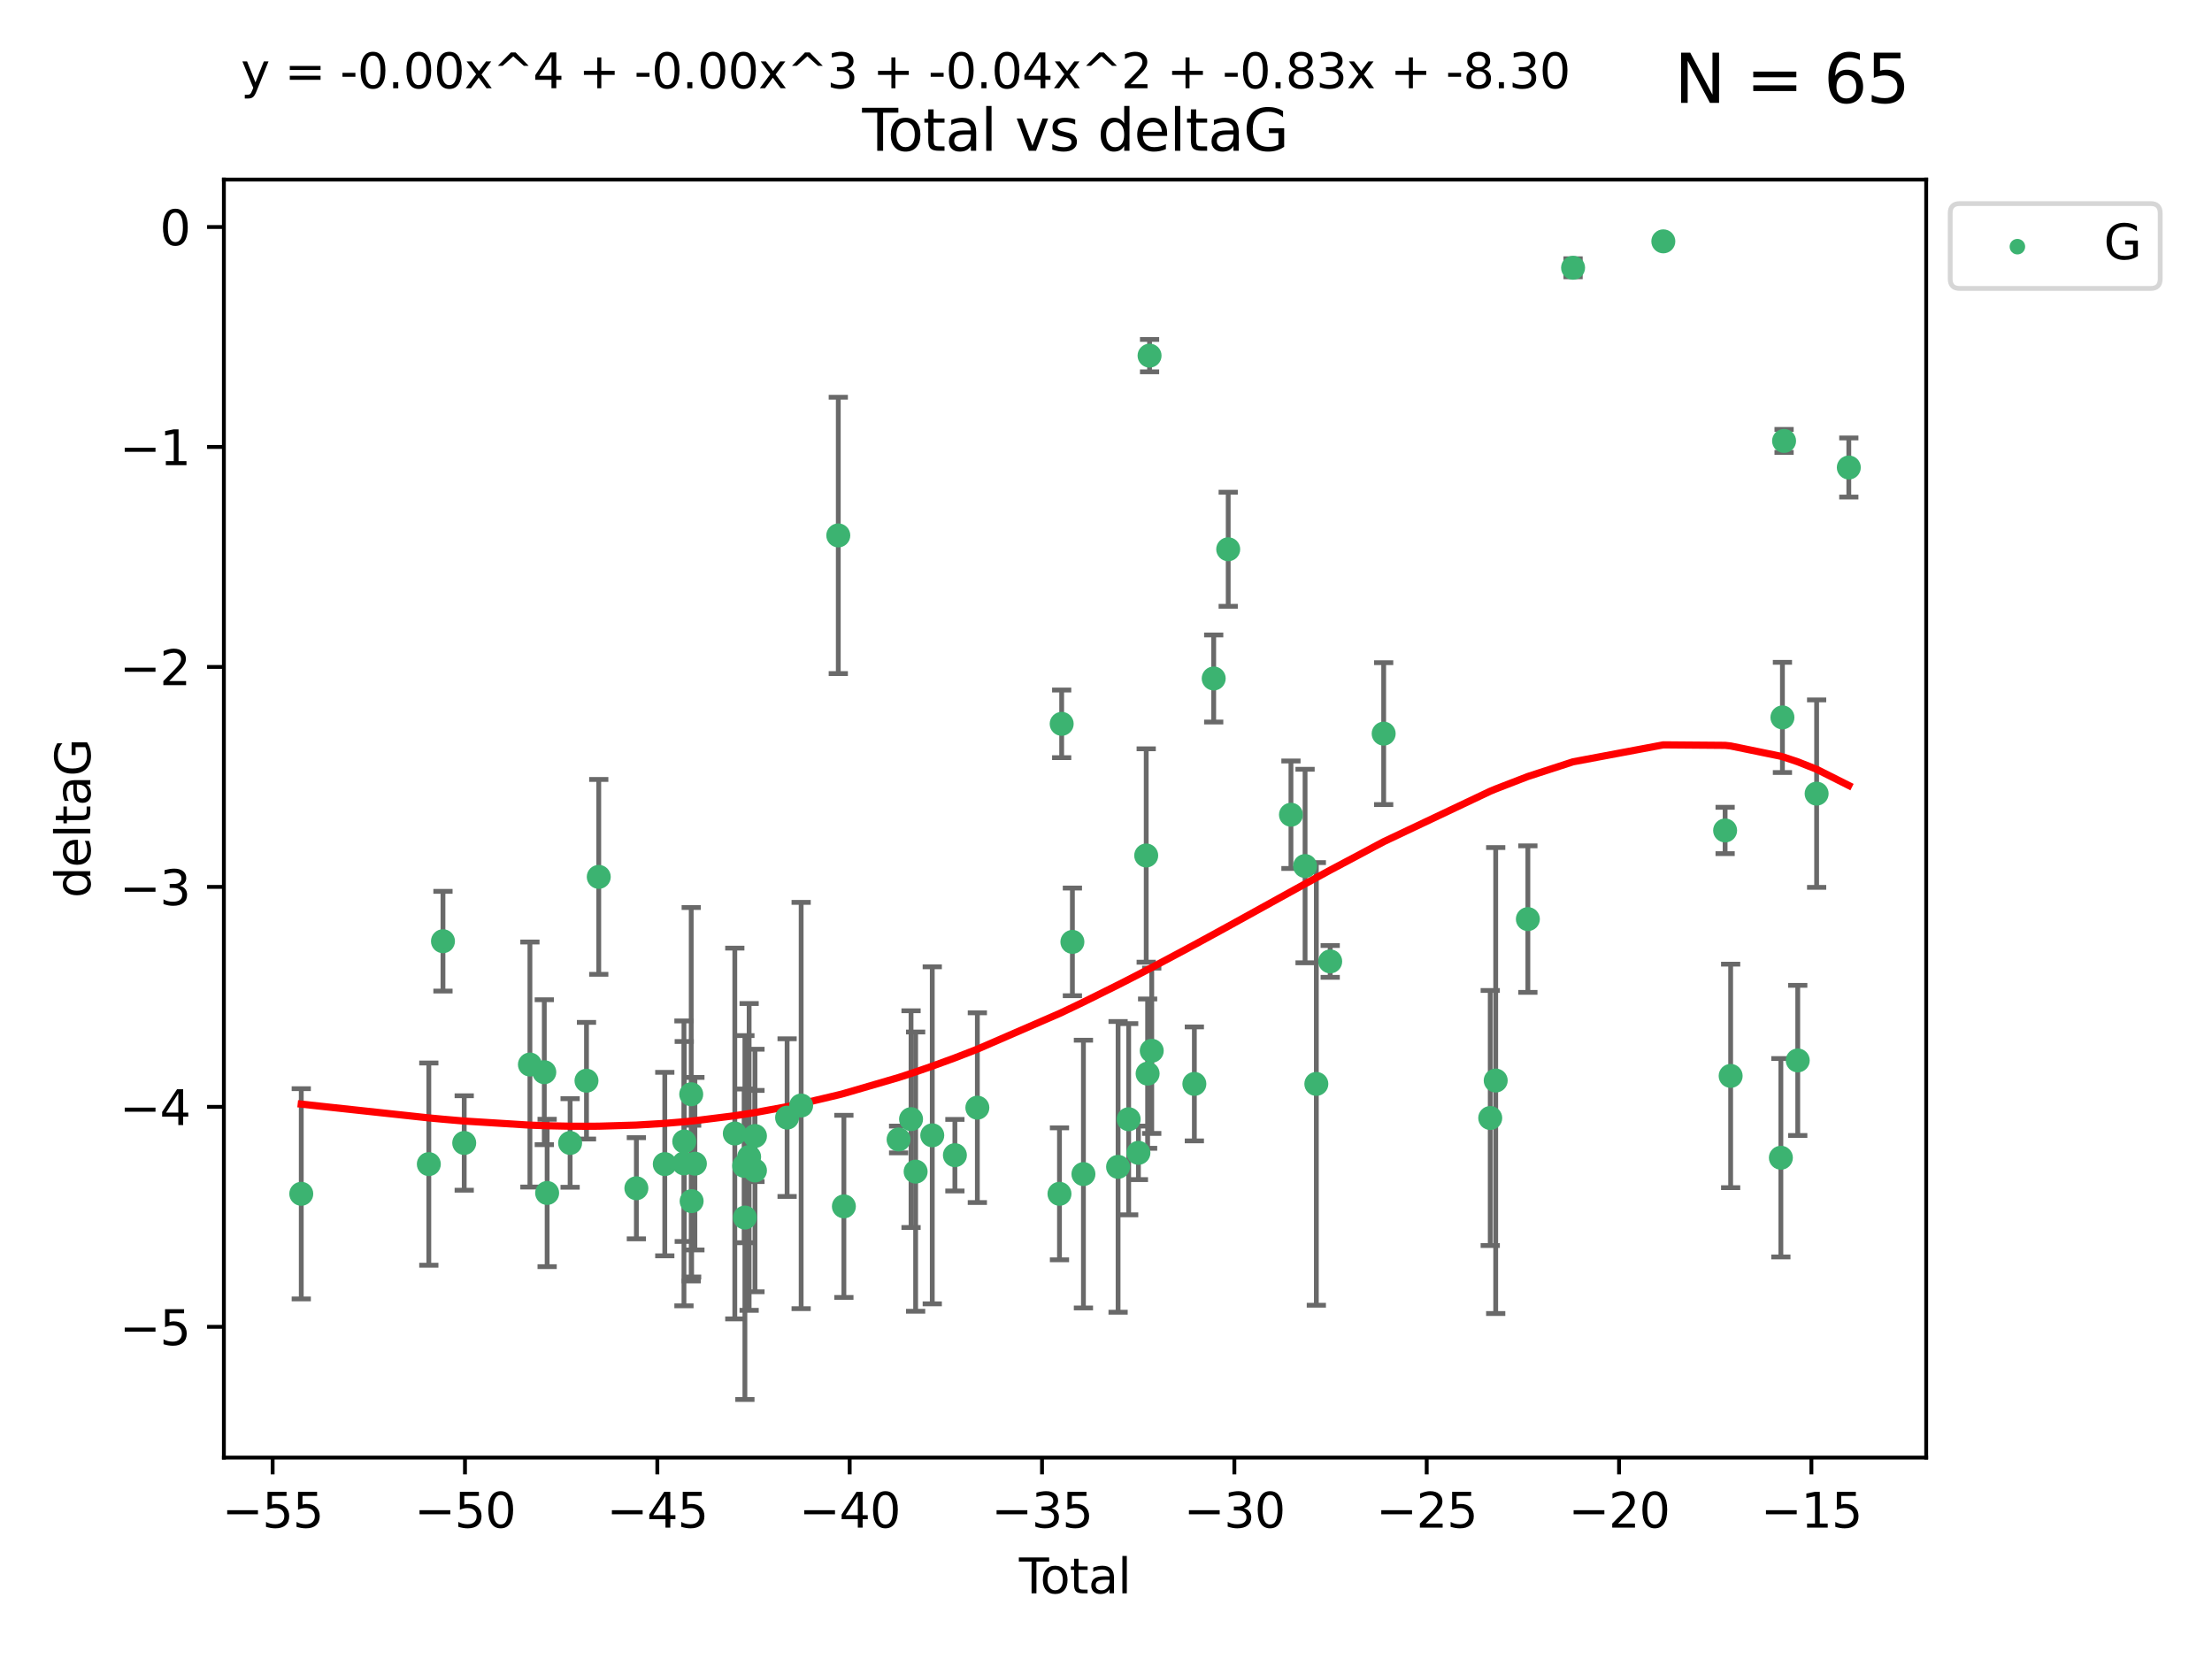 <?xml version="1.0" encoding="utf-8" standalone="no"?>
<!DOCTYPE svg PUBLIC "-//W3C//DTD SVG 1.1//EN"
  "http://www.w3.org/Graphics/SVG/1.1/DTD/svg11.dtd">
<svg xmlns:xlink="http://www.w3.org/1999/xlink" width="460.8pt" height="345.6pt" viewBox="0 0 460.8 345.6" xmlns="http://www.w3.org/2000/svg" version="1.1">
 <defs>
  <style type="text/css">*{stroke-linejoin: round; stroke-linecap: butt}</style>
 </defs>
 <g id="figure_1">
  <g id="patch_1">
   <path d="M 0 345.6 
L 460.8 345.6 
L 460.8 0 
L 0 0 
z
" style="fill: #ffffff"/>
  </g>
  <g id="axes_1">
   <g id="patch_2">
    <path d="M 46.64 303.64 
L 401.26 303.64 
L 401.26 37.411 
L 46.64 37.411 
z
" style="fill: #ffffff"/>
   </g>
   <g id="PathCollection_1">
    <defs>
     <path id="m16eeacc144" d="M 0 1.118 
C 0.297 1.118 0.581 1 0.791 0.791 
C 1 0.581 1.118 0.297 1.118 0 
C 1.118 -0.297 1 -0.581 0.791 -0.791 
C 0.581 -1 0.297 -1.118 0 -1.118 
C -0.297 -1.118 -0.581 -1 -0.791 -0.791 
C -1 -0.581 -1.118 -0.297 -1.118 0 
C -1.118 0.297 -1 0.581 -0.791 0.791 
C -0.581 1 -0.297 1.118 0 1.118 
z
" style="stroke: #3cb371"/>
    </defs>
    <g clip-path="url(#p9c4873c7fc)">
     <use xlink:href="#m16eeacc144" x="62.759" y="248.691" style="fill: #3cb371; stroke: #3cb371"/>
     <use xlink:href="#m16eeacc144" x="89.332" y="242.505" style="fill: #3cb371; stroke: #3cb371"/>
     <use xlink:href="#m16eeacc144" x="92.278" y="196.07" style="fill: #3cb371; stroke: #3cb371"/>
     <use xlink:href="#m16eeacc144" x="96.706" y="238.102" style="fill: #3cb371; stroke: #3cb371"/>
     <use xlink:href="#m16eeacc144" x="110.392" y="221.763" style="fill: #3cb371; stroke: #3cb371"/>
     <use xlink:href="#m16eeacc144" x="113.386" y="223.36" style="fill: #3cb371; stroke: #3cb371"/>
     <use xlink:href="#m16eeacc144" x="113.978" y="248.517" style="fill: #3cb371; stroke: #3cb371"/>
     <use xlink:href="#m16eeacc144" x="118.765" y="238.102" style="fill: #3cb371; stroke: #3cb371"/>
     <use xlink:href="#m16eeacc144" x="122.176" y="225.131" style="fill: #3cb371; stroke: #3cb371"/>
     <use xlink:href="#m16eeacc144" x="124.733" y="182.67" style="fill: #3cb371; stroke: #3cb371"/>
     <use xlink:href="#m16eeacc144" x="132.568" y="247.536" style="fill: #3cb371; stroke: #3cb371"/>
     <use xlink:href="#m16eeacc144" x="138.487" y="242.502" style="fill: #3cb371; stroke: #3cb371"/>
     <use xlink:href="#m16eeacc144" x="142.481" y="242.354" style="fill: #3cb371; stroke: #3cb371"/>
     <use xlink:href="#m16eeacc144" x="142.542" y="237.79" style="fill: #3cb371; stroke: #3cb371"/>
     <use xlink:href="#m16eeacc144" x="143.994" y="227.955" style="fill: #3cb371; stroke: #3cb371"/>
     <use xlink:href="#m16eeacc144" x="144.079" y="250.217" style="fill: #3cb371; stroke: #3cb371"/>
     <use xlink:href="#m16eeacc144" x="144.759" y="242.416" style="fill: #3cb371; stroke: #3cb371"/>
     <use xlink:href="#m16eeacc144" x="153.074" y="236.13" style="fill: #3cb371; stroke: #3cb371"/>
     <use xlink:href="#m16eeacc144" x="155.019" y="242.871" style="fill: #3cb371; stroke: #3cb371"/>
     <use xlink:href="#m16eeacc144" x="155.176" y="253.638" style="fill: #3cb371; stroke: #3cb371"/>
     <use xlink:href="#m16eeacc144" x="156.057" y="241.011" style="fill: #3cb371; stroke: #3cb371"/>
     <use xlink:href="#m16eeacc144" x="157.272" y="243.836" style="fill: #3cb371; stroke: #3cb371"/>
     <use xlink:href="#m16eeacc144" x="157.273" y="236.648" style="fill: #3cb371; stroke: #3cb371"/>
     <use xlink:href="#m16eeacc144" x="163.968" y="232.821" style="fill: #3cb371; stroke: #3cb371"/>
     <use xlink:href="#m16eeacc144" x="166.894" y="230.297" style="fill: #3cb371; stroke: #3cb371"/>
     <use xlink:href="#m16eeacc144" x="174.631" y="111.536" style="fill: #3cb371; stroke: #3cb371"/>
     <use xlink:href="#m16eeacc144" x="175.797" y="251.31" style="fill: #3cb371; stroke: #3cb371"/>
     <use xlink:href="#m16eeacc144" x="187.195" y="237.373" style="fill: #3cb371; stroke: #3cb371"/>
     <use xlink:href="#m16eeacc144" x="189.788" y="233.137" style="fill: #3cb371; stroke: #3cb371"/>
     <use xlink:href="#m16eeacc144" x="190.744" y="244.07" style="fill: #3cb371; stroke: #3cb371"/>
     <use xlink:href="#m16eeacc144" x="194.208" y="236.508" style="fill: #3cb371; stroke: #3cb371"/>
     <use xlink:href="#m16eeacc144" x="198.922" y="240.646" style="fill: #3cb371; stroke: #3cb371"/>
     <use xlink:href="#m16eeacc144" x="203.601" y="230.749" style="fill: #3cb371; stroke: #3cb371"/>
     <use xlink:href="#m16eeacc144" x="220.708" y="248.693" style="fill: #3cb371; stroke: #3cb371"/>
     <use xlink:href="#m16eeacc144" x="221.167" y="150.79" style="fill: #3cb371; stroke: #3cb371"/>
     <use xlink:href="#m16eeacc144" x="223.4" y="196.212" style="fill: #3cb371; stroke: #3cb371"/>
     <use xlink:href="#m16eeacc144" x="225.699" y="244.58" style="fill: #3cb371; stroke: #3cb371"/>
     <use xlink:href="#m16eeacc144" x="232.917" y="243.079" style="fill: #3cb371; stroke: #3cb371"/>
     <use xlink:href="#m16eeacc144" x="235.124" y="233.156" style="fill: #3cb371; stroke: #3cb371"/>
     <use xlink:href="#m16eeacc144" x="237.154" y="240.158" style="fill: #3cb371; stroke: #3cb371"/>
     <use xlink:href="#m16eeacc144" x="238.777" y="178.215" style="fill: #3cb371; stroke: #3cb371"/>
     <use xlink:href="#m16eeacc144" x="239.07" y="223.657" style="fill: #3cb371; stroke: #3cb371"/>
     <use xlink:href="#m16eeacc144" x="239.475" y="74.085" style="fill: #3cb371; stroke: #3cb371"/>
     <use xlink:href="#m16eeacc144" x="239.928" y="218.896" style="fill: #3cb371; stroke: #3cb371"/>
     <use xlink:href="#m16eeacc144" x="248.806" y="225.798" style="fill: #3cb371; stroke: #3cb371"/>
     <use xlink:href="#m16eeacc144" x="252.837" y="141.34" style="fill: #3cb371; stroke: #3cb371"/>
     <use xlink:href="#m16eeacc144" x="255.858" y="114.422" style="fill: #3cb371; stroke: #3cb371"/>
     <use xlink:href="#m16eeacc144" x="268.929" y="169.721" style="fill: #3cb371; stroke: #3cb371"/>
     <use xlink:href="#m16eeacc144" x="271.871" y="180.41" style="fill: #3cb371; stroke: #3cb371"/>
     <use xlink:href="#m16eeacc144" x="274.218" y="225.797" style="fill: #3cb371; stroke: #3cb371"/>
     <use xlink:href="#m16eeacc144" x="277.105" y="200.28" style="fill: #3cb371; stroke: #3cb371"/>
     <use xlink:href="#m16eeacc144" x="288.244" y="152.83" style="fill: #3cb371; stroke: #3cb371"/>
     <use xlink:href="#m16eeacc144" x="310.444" y="232.901" style="fill: #3cb371; stroke: #3cb371"/>
     <use xlink:href="#m16eeacc144" x="311.583" y="225.096" style="fill: #3cb371; stroke: #3cb371"/>
     <use xlink:href="#m16eeacc144" x="318.283" y="191.466" style="fill: #3cb371; stroke: #3cb371"/>
     <use xlink:href="#m16eeacc144" x="327.701" y="55.778" style="fill: #3cb371; stroke: #3cb371"/>
     <use xlink:href="#m16eeacc144" x="346.501" y="50.277" style="fill: #3cb371; stroke: #3cb371"/>
     <use xlink:href="#m16eeacc144" x="359.374" y="173.001" style="fill: #3cb371; stroke: #3cb371"/>
     <use xlink:href="#m16eeacc144" x="360.526" y="224.132" style="fill: #3cb371; stroke: #3cb371"/>
     <use xlink:href="#m16eeacc144" x="370.988" y="241.18" style="fill: #3cb371; stroke: #3cb371"/>
     <use xlink:href="#m16eeacc144" x="371.313" y="149.451" style="fill: #3cb371; stroke: #3cb371"/>
     <use xlink:href="#m16eeacc144" x="371.655" y="91.853" style="fill: #3cb371; stroke: #3cb371"/>
     <use xlink:href="#m16eeacc144" x="374.504" y="220.907" style="fill: #3cb371; stroke: #3cb371"/>
     <use xlink:href="#m16eeacc144" x="378.437" y="165.329" style="fill: #3cb371; stroke: #3cb371"/>
     <use xlink:href="#m16eeacc144" x="385.141" y="97.388" style="fill: #3cb371; stroke: #3cb371"/>
    </g>
   </g>
   <g id="matplotlib.axis_1">
    <g id="xtick_1">
     <g id="line2d_1">
      <defs>
       <path id="m8f19cdcf68" d="M 0 0 
L 0 3.5 
" style="stroke: #000000; stroke-width: 0.8"/>
      </defs>
      <g>
       <use xlink:href="#m8f19cdcf68" x="56.795" y="303.64" style="stroke: #000000; stroke-width: 0.8"/>
      </g>
     </g>
     <g id="text_1">
      <!-- −55 -->
      <g transform="translate(46.243 318.238)scale(0.1 -0.1)">
       <defs>
        <path id="DejaVuSans-2212" d="M 678 2272 
L 4684 2272 
L 4684 1741 
L 678 1741 
L 678 2272 
z
" transform="scale(0.016)"/>
        <path id="DejaVuSans-35" d="M 691 4666 
L 3169 4666 
L 3169 4134 
L 1269 4134 
L 1269 2991 
Q 1406 3038 1543 3061 
Q 1681 3084 1819 3084 
Q 2600 3084 3056 2656 
Q 3513 2228 3513 1497 
Q 3513 744 3044 326 
Q 2575 -91 1722 -91 
Q 1428 -91 1123 -41 
Q 819 9 494 109 
L 494 744 
Q 775 591 1075 516 
Q 1375 441 1709 441 
Q 2250 441 2565 725 
Q 2881 1009 2881 1497 
Q 2881 1984 2565 2268 
Q 2250 2553 1709 2553 
Q 1456 2553 1204 2497 
Q 953 2441 691 2322 
L 691 4666 
z
" transform="scale(0.016)"/>
       </defs>
       <use xlink:href="#DejaVuSans-2212"/>
       <use xlink:href="#DejaVuSans-35" x="83.789"/>
       <use xlink:href="#DejaVuSans-35" x="147.412"/>
      </g>
     </g>
    </g>
    <g id="xtick_2">
     <g id="line2d_2">
      <g>
       <use xlink:href="#m8f19cdcf68" x="96.864" y="303.64" style="stroke: #000000; stroke-width: 0.8"/>
      </g>
     </g>
     <g id="text_2">
      <!-- −50 -->
      <g transform="translate(86.312 318.238)scale(0.1 -0.1)">
       <defs>
        <path id="DejaVuSans-30" d="M 2034 4250 
Q 1547 4250 1301 3770 
Q 1056 3291 1056 2328 
Q 1056 1369 1301 889 
Q 1547 409 2034 409 
Q 2525 409 2770 889 
Q 3016 1369 3016 2328 
Q 3016 3291 2770 3770 
Q 2525 4250 2034 4250 
z
M 2034 4750 
Q 2819 4750 3233 4129 
Q 3647 3509 3647 2328 
Q 3647 1150 3233 529 
Q 2819 -91 2034 -91 
Q 1250 -91 836 529 
Q 422 1150 422 2328 
Q 422 3509 836 4129 
Q 1250 4750 2034 4750 
z
" transform="scale(0.016)"/>
       </defs>
       <use xlink:href="#DejaVuSans-2212"/>
       <use xlink:href="#DejaVuSans-35" x="83.789"/>
       <use xlink:href="#DejaVuSans-30" x="147.412"/>
      </g>
     </g>
    </g>
    <g id="xtick_3">
     <g id="line2d_3">
      <g>
       <use xlink:href="#m8f19cdcf68" x="136.933" y="303.64" style="stroke: #000000; stroke-width: 0.8"/>
      </g>
     </g>
     <g id="text_3">
      <!-- −45 -->
      <g transform="translate(126.381 318.238)scale(0.1 -0.1)">
       <defs>
        <path id="DejaVuSans-34" d="M 2419 4116 
L 825 1625 
L 2419 1625 
L 2419 4116 
z
M 2253 4666 
L 3047 4666 
L 3047 1625 
L 3713 1625 
L 3713 1100 
L 3047 1100 
L 3047 0 
L 2419 0 
L 2419 1100 
L 313 1100 
L 313 1709 
L 2253 4666 
z
" transform="scale(0.016)"/>
       </defs>
       <use xlink:href="#DejaVuSans-2212"/>
       <use xlink:href="#DejaVuSans-34" x="83.789"/>
       <use xlink:href="#DejaVuSans-35" x="147.412"/>
      </g>
     </g>
    </g>
    <g id="xtick_4">
     <g id="line2d_4">
      <g>
       <use xlink:href="#m8f19cdcf68" x="177.003" y="303.64" style="stroke: #000000; stroke-width: 0.8"/>
      </g>
     </g>
     <g id="text_4">
      <!-- −40 -->
      <g transform="translate(166.45 318.238)scale(0.1 -0.1)">
       <use xlink:href="#DejaVuSans-2212"/>
       <use xlink:href="#DejaVuSans-34" x="83.789"/>
       <use xlink:href="#DejaVuSans-30" x="147.412"/>
      </g>
     </g>
    </g>
    <g id="xtick_5">
     <g id="line2d_5">
      <g>
       <use xlink:href="#m8f19cdcf68" x="217.072" y="303.64" style="stroke: #000000; stroke-width: 0.8"/>
      </g>
     </g>
     <g id="text_5">
      <!-- −35 -->
      <g transform="translate(206.519 318.238)scale(0.1 -0.1)">
       <defs>
        <path id="DejaVuSans-33" d="M 2597 2516 
Q 3050 2419 3304 2112 
Q 3559 1806 3559 1356 
Q 3559 666 3084 287 
Q 2609 -91 1734 -91 
Q 1441 -91 1130 -33 
Q 819 25 488 141 
L 488 750 
Q 750 597 1062 519 
Q 1375 441 1716 441 
Q 2309 441 2620 675 
Q 2931 909 2931 1356 
Q 2931 1769 2642 2001 
Q 2353 2234 1838 2234 
L 1294 2234 
L 1294 2753 
L 1863 2753 
Q 2328 2753 2575 2939 
Q 2822 3125 2822 3475 
Q 2822 3834 2567 4026 
Q 2313 4219 1838 4219 
Q 1578 4219 1281 4162 
Q 984 4106 628 3988 
L 628 4550 
Q 988 4650 1302 4700 
Q 1616 4750 1894 4750 
Q 2613 4750 3031 4423 
Q 3450 4097 3450 3541 
Q 3450 3153 3228 2886 
Q 3006 2619 2597 2516 
z
" transform="scale(0.016)"/>
       </defs>
       <use xlink:href="#DejaVuSans-2212"/>
       <use xlink:href="#DejaVuSans-33" x="83.789"/>
       <use xlink:href="#DejaVuSans-35" x="147.412"/>
      </g>
     </g>
    </g>
    <g id="xtick_6">
     <g id="line2d_6">
      <g>
       <use xlink:href="#m8f19cdcf68" x="257.141" y="303.64" style="stroke: #000000; stroke-width: 0.8"/>
      </g>
     </g>
     <g id="text_6">
      <!-- −30 -->
      <g transform="translate(246.589 318.238)scale(0.1 -0.1)">
       <use xlink:href="#DejaVuSans-2212"/>
       <use xlink:href="#DejaVuSans-33" x="83.789"/>
       <use xlink:href="#DejaVuSans-30" x="147.412"/>
      </g>
     </g>
    </g>
    <g id="xtick_7">
     <g id="line2d_7">
      <g>
       <use xlink:href="#m8f19cdcf68" x="297.21" y="303.64" style="stroke: #000000; stroke-width: 0.8"/>
      </g>
     </g>
     <g id="text_7">
      <!-- −25 -->
      <g transform="translate(286.658 318.238)scale(0.1 -0.1)">
       <defs>
        <path id="DejaVuSans-32" d="M 1228 531 
L 3431 531 
L 3431 0 
L 469 0 
L 469 531 
Q 828 903 1448 1529 
Q 2069 2156 2228 2338 
Q 2531 2678 2651 2914 
Q 2772 3150 2772 3378 
Q 2772 3750 2511 3984 
Q 2250 4219 1831 4219 
Q 1534 4219 1204 4116 
Q 875 4013 500 3803 
L 500 4441 
Q 881 4594 1212 4672 
Q 1544 4750 1819 4750 
Q 2544 4750 2975 4387 
Q 3406 4025 3406 3419 
Q 3406 3131 3298 2873 
Q 3191 2616 2906 2266 
Q 2828 2175 2409 1742 
Q 1991 1309 1228 531 
z
" transform="scale(0.016)"/>
       </defs>
       <use xlink:href="#DejaVuSans-2212"/>
       <use xlink:href="#DejaVuSans-32" x="83.789"/>
       <use xlink:href="#DejaVuSans-35" x="147.412"/>
      </g>
     </g>
    </g>
    <g id="xtick_8">
     <g id="line2d_8">
      <g>
       <use xlink:href="#m8f19cdcf68" x="337.279" y="303.64" style="stroke: #000000; stroke-width: 0.8"/>
      </g>
     </g>
     <g id="text_8">
      <!-- −20 -->
      <g transform="translate(326.727 318.238)scale(0.1 -0.1)">
       <use xlink:href="#DejaVuSans-2212"/>
       <use xlink:href="#DejaVuSans-32" x="83.789"/>
       <use xlink:href="#DejaVuSans-30" x="147.412"/>
      </g>
     </g>
    </g>
    <g id="xtick_9">
     <g id="line2d_9">
      <g>
       <use xlink:href="#m8f19cdcf68" x="377.348" y="303.64" style="stroke: #000000; stroke-width: 0.8"/>
      </g>
     </g>
     <g id="text_9">
      <!-- −15 -->
      <g transform="translate(366.796 318.238)scale(0.1 -0.1)">
       <defs>
        <path id="DejaVuSans-31" d="M 794 531 
L 1825 531 
L 1825 4091 
L 703 3866 
L 703 4441 
L 1819 4666 
L 2450 4666 
L 2450 531 
L 3481 531 
L 3481 0 
L 794 0 
L 794 531 
z
" transform="scale(0.016)"/>
       </defs>
       <use xlink:href="#DejaVuSans-2212"/>
       <use xlink:href="#DejaVuSans-31" x="83.789"/>
       <use xlink:href="#DejaVuSans-35" x="147.412"/>
      </g>
     </g>
    </g>
    <g id="text_10">
     <!-- Total -->
     <g transform="translate(212.273 331.917)scale(0.1 -0.1)">
      <defs>
       <path id="DejaVuSans-54" d="M -19 4666 
L 3928 4666 
L 3928 4134 
L 2272 4134 
L 2272 0 
L 1638 0 
L 1638 4134 
L -19 4134 
L -19 4666 
z
" transform="scale(0.016)"/>
       <path id="DejaVuSans-6f" d="M 1959 3097 
Q 1497 3097 1228 2736 
Q 959 2375 959 1747 
Q 959 1119 1226 758 
Q 1494 397 1959 397 
Q 2419 397 2687 759 
Q 2956 1122 2956 1747 
Q 2956 2369 2687 2733 
Q 2419 3097 1959 3097 
z
M 1959 3584 
Q 2709 3584 3137 3096 
Q 3566 2609 3566 1747 
Q 3566 888 3137 398 
Q 2709 -91 1959 -91 
Q 1206 -91 779 398 
Q 353 888 353 1747 
Q 353 2609 779 3096 
Q 1206 3584 1959 3584 
z
" transform="scale(0.016)"/>
       <path id="DejaVuSans-74" d="M 1172 4494 
L 1172 3500 
L 2356 3500 
L 2356 3053 
L 1172 3053 
L 1172 1153 
Q 1172 725 1289 603 
Q 1406 481 1766 481 
L 2356 481 
L 2356 0 
L 1766 0 
Q 1100 0 847 248 
Q 594 497 594 1153 
L 594 3053 
L 172 3053 
L 172 3500 
L 594 3500 
L 594 4494 
L 1172 4494 
z
" transform="scale(0.016)"/>
       <path id="DejaVuSans-61" d="M 2194 1759 
Q 1497 1759 1228 1600 
Q 959 1441 959 1056 
Q 959 750 1161 570 
Q 1363 391 1709 391 
Q 2188 391 2477 730 
Q 2766 1069 2766 1631 
L 2766 1759 
L 2194 1759 
z
M 3341 1997 
L 3341 0 
L 2766 0 
L 2766 531 
Q 2569 213 2275 61 
Q 1981 -91 1556 -91 
Q 1019 -91 701 211 
Q 384 513 384 1019 
Q 384 1609 779 1909 
Q 1175 2209 1959 2209 
L 2766 2209 
L 2766 2266 
Q 2766 2663 2505 2880 
Q 2244 3097 1772 3097 
Q 1472 3097 1187 3025 
Q 903 2953 641 2809 
L 641 3341 
Q 956 3463 1253 3523 
Q 1550 3584 1831 3584 
Q 2591 3584 2966 3190 
Q 3341 2797 3341 1997 
z
" transform="scale(0.016)"/>
       <path id="DejaVuSans-6c" d="M 603 4863 
L 1178 4863 
L 1178 0 
L 603 0 
L 603 4863 
z
" transform="scale(0.016)"/>
      </defs>
      <use xlink:href="#DejaVuSans-54"/>
      <use xlink:href="#DejaVuSans-6f" x="44.084"/>
      <use xlink:href="#DejaVuSans-74" x="105.266"/>
      <use xlink:href="#DejaVuSans-61" x="144.475"/>
      <use xlink:href="#DejaVuSans-6c" x="205.754"/>
     </g>
    </g>
   </g>
   <g id="matplotlib.axis_2">
    <g id="ytick_1">
     <g id="line2d_10">
      <defs>
       <path id="m444bcea79e" d="M 0 0 
L -3.5 0 
" style="stroke: #000000; stroke-width: 0.8"/>
      </defs>
      <g>
       <use xlink:href="#m444bcea79e" x="46.64" y="276.398" style="stroke: #000000; stroke-width: 0.8"/>
      </g>
     </g>
     <g id="text_11">
      <!-- −5 -->
      <g transform="translate(24.898 280.197)scale(0.1 -0.1)">
       <use xlink:href="#DejaVuSans-2212"/>
       <use xlink:href="#DejaVuSans-35" x="83.789"/>
      </g>
     </g>
    </g>
    <g id="ytick_2">
     <g id="line2d_11">
      <g>
       <use xlink:href="#m444bcea79e" x="46.64" y="230.575" style="stroke: #000000; stroke-width: 0.8"/>
      </g>
     </g>
     <g id="text_12">
      <!-- −4 -->
      <g transform="translate(24.898 234.375)scale(0.1 -0.1)">
       <use xlink:href="#DejaVuSans-2212"/>
       <use xlink:href="#DejaVuSans-34" x="83.789"/>
      </g>
     </g>
    </g>
    <g id="ytick_3">
     <g id="line2d_12">
      <g>
       <use xlink:href="#m444bcea79e" x="46.64" y="184.753" style="stroke: #000000; stroke-width: 0.8"/>
      </g>
     </g>
     <g id="text_13">
      <!-- −3 -->
      <g transform="translate(24.898 188.552)scale(0.1 -0.1)">
       <use xlink:href="#DejaVuSans-2212"/>
       <use xlink:href="#DejaVuSans-33" x="83.789"/>
      </g>
     </g>
    </g>
    <g id="ytick_4">
     <g id="line2d_13">
      <g>
       <use xlink:href="#m444bcea79e" x="46.64" y="138.93" style="stroke: #000000; stroke-width: 0.8"/>
      </g>
     </g>
     <g id="text_14">
      <!-- −2 -->
      <g transform="translate(24.898 142.729)scale(0.1 -0.1)">
       <use xlink:href="#DejaVuSans-2212"/>
       <use xlink:href="#DejaVuSans-32" x="83.789"/>
      </g>
     </g>
    </g>
    <g id="ytick_5">
     <g id="line2d_14">
      <g>
       <use xlink:href="#m444bcea79e" x="46.64" y="93.107" style="stroke: #000000; stroke-width: 0.8"/>
      </g>
     </g>
     <g id="text_15">
      <!-- −1 -->
      <g transform="translate(24.898 96.906)scale(0.1 -0.1)">
       <use xlink:href="#DejaVuSans-2212"/>
       <use xlink:href="#DejaVuSans-31" x="83.789"/>
      </g>
     </g>
    </g>
    <g id="ytick_6">
     <g id="line2d_15">
      <g>
       <use xlink:href="#m444bcea79e" x="46.64" y="47.285" style="stroke: #000000; stroke-width: 0.8"/>
      </g>
     </g>
     <g id="text_16">
      <!-- 0 -->
      <g transform="translate(33.278 51.084)scale(0.1 -0.1)">
       <use xlink:href="#DejaVuSans-30"/>
      </g>
     </g>
    </g>
    <g id="text_17">
     <!-- deltaG -->
     <g transform="translate(18.818 187.064)rotate(-90)scale(0.1 -0.1)">
      <defs>
       <path id="DejaVuSans-64" d="M 2906 2969 
L 2906 4863 
L 3481 4863 
L 3481 0 
L 2906 0 
L 2906 525 
Q 2725 213 2448 61 
Q 2172 -91 1784 -91 
Q 1150 -91 751 415 
Q 353 922 353 1747 
Q 353 2572 751 3078 
Q 1150 3584 1784 3584 
Q 2172 3584 2448 3432 
Q 2725 3281 2906 2969 
z
M 947 1747 
Q 947 1113 1208 752 
Q 1469 391 1925 391 
Q 2381 391 2643 752 
Q 2906 1113 2906 1747 
Q 2906 2381 2643 2742 
Q 2381 3103 1925 3103 
Q 1469 3103 1208 2742 
Q 947 2381 947 1747 
z
" transform="scale(0.016)"/>
       <path id="DejaVuSans-65" d="M 3597 1894 
L 3597 1613 
L 953 1613 
Q 991 1019 1311 708 
Q 1631 397 2203 397 
Q 2534 397 2845 478 
Q 3156 559 3463 722 
L 3463 178 
Q 3153 47 2828 -22 
Q 2503 -91 2169 -91 
Q 1331 -91 842 396 
Q 353 884 353 1716 
Q 353 2575 817 3079 
Q 1281 3584 2069 3584 
Q 2775 3584 3186 3129 
Q 3597 2675 3597 1894 
z
M 3022 2063 
Q 3016 2534 2758 2815 
Q 2500 3097 2075 3097 
Q 1594 3097 1305 2825 
Q 1016 2553 972 2059 
L 3022 2063 
z
" transform="scale(0.016)"/>
       <path id="DejaVuSans-47" d="M 3809 666 
L 3809 1919 
L 2778 1919 
L 2778 2438 
L 4434 2438 
L 4434 434 
Q 4069 175 3628 42 
Q 3188 -91 2688 -91 
Q 1594 -91 976 548 
Q 359 1188 359 2328 
Q 359 3472 976 4111 
Q 1594 4750 2688 4750 
Q 3144 4750 3555 4637 
Q 3966 4525 4313 4306 
L 4313 3634 
Q 3963 3931 3569 4081 
Q 3175 4231 2741 4231 
Q 1884 4231 1454 3753 
Q 1025 3275 1025 2328 
Q 1025 1384 1454 906 
Q 1884 428 2741 428 
Q 3075 428 3337 486 
Q 3600 544 3809 666 
z
" transform="scale(0.016)"/>
      </defs>
      <use xlink:href="#DejaVuSans-64"/>
      <use xlink:href="#DejaVuSans-65" x="63.477"/>
      <use xlink:href="#DejaVuSans-6c" x="125"/>
      <use xlink:href="#DejaVuSans-74" x="152.783"/>
      <use xlink:href="#DejaVuSans-61" x="191.992"/>
      <use xlink:href="#DejaVuSans-47" x="253.271"/>
     </g>
    </g>
   </g>
   <g id="LineCollection_1">
    <path d="M 62.759 270.589 
L 62.759 226.792 
" clip-path="url(#p9c4873c7fc)" style="fill: none; stroke: #696969"/>
    <path d="M 89.332 263.566 
L 89.332 221.443 
" clip-path="url(#p9c4873c7fc)" style="fill: none; stroke: #696969"/>
    <path d="M 92.278 206.458 
L 92.278 185.682 
" clip-path="url(#p9c4873c7fc)" style="fill: none; stroke: #696969"/>
    <path d="M 96.706 247.94 
L 96.706 228.265 
" clip-path="url(#p9c4873c7fc)" style="fill: none; stroke: #696969"/>
    <path d="M 110.392 247.285 
L 110.392 196.24 
" clip-path="url(#p9c4873c7fc)" style="fill: none; stroke: #696969"/>
    <path d="M 113.386 238.453 
L 113.386 208.267 
" clip-path="url(#p9c4873c7fc)" style="fill: none; stroke: #696969"/>
    <path d="M 113.978 263.869 
L 113.978 233.166 
" clip-path="url(#p9c4873c7fc)" style="fill: none; stroke: #696969"/>
    <path d="M 118.765 247.327 
L 118.765 228.877 
" clip-path="url(#p9c4873c7fc)" style="fill: none; stroke: #696969"/>
    <path d="M 122.176 237.279 
L 122.176 212.984 
" clip-path="url(#p9c4873c7fc)" style="fill: none; stroke: #696969"/>
    <path d="M 124.733 202.966 
L 124.733 162.375 
" clip-path="url(#p9c4873c7fc)" style="fill: none; stroke: #696969"/>
    <path d="M 132.568 258.071 
L 132.568 237 
" clip-path="url(#p9c4873c7fc)" style="fill: none; stroke: #696969"/>
    <path d="M 138.487 261.612 
L 138.487 223.392 
" clip-path="url(#p9c4873c7fc)" style="fill: none; stroke: #696969"/>
    <path d="M 142.481 272.027 
L 142.481 212.68 
" clip-path="url(#p9c4873c7fc)" style="fill: none; stroke: #696969"/>
    <path d="M 142.542 258.616 
L 142.542 216.964 
" clip-path="url(#p9c4873c7fc)" style="fill: none; stroke: #696969"/>
    <path d="M 143.994 266.852 
L 143.994 189.058 
" clip-path="url(#p9c4873c7fc)" style="fill: none; stroke: #696969"/>
    <path d="M 144.079 266.024 
L 144.079 234.41 
" clip-path="url(#p9c4873c7fc)" style="fill: none; stroke: #696969"/>
    <path d="M 144.759 260.39 
L 144.759 224.443 
" clip-path="url(#p9c4873c7fc)" style="fill: none; stroke: #696969"/>
    <path d="M 153.074 274.748 
L 153.074 197.511 
" clip-path="url(#p9c4873c7fc)" style="fill: none; stroke: #696969"/>
    <path d="M 155.019 258.882 
L 155.019 226.86 
" clip-path="url(#p9c4873c7fc)" style="fill: none; stroke: #696969"/>
    <path d="M 155.176 291.539 
L 155.176 215.737 
" clip-path="url(#p9c4873c7fc)" style="fill: none; stroke: #696969"/>
    <path d="M 156.057 272.966 
L 156.057 209.055 
" clip-path="url(#p9c4873c7fc)" style="fill: none; stroke: #696969"/>
    <path d="M 157.272 269.104 
L 157.272 218.569 
" clip-path="url(#p9c4873c7fc)" style="fill: none; stroke: #696969"/>
    <path d="M 157.273 246.139 
L 157.273 227.157 
" clip-path="url(#p9c4873c7fc)" style="fill: none; stroke: #696969"/>
    <path d="M 163.968 249.245 
L 163.968 216.398 
" clip-path="url(#p9c4873c7fc)" style="fill: none; stroke: #696969"/>
    <path d="M 166.894 272.613 
L 166.894 187.982 
" clip-path="url(#p9c4873c7fc)" style="fill: none; stroke: #696969"/>
    <path d="M 174.631 140.318 
L 174.631 82.754 
" clip-path="url(#p9c4873c7fc)" style="fill: none; stroke: #696969"/>
    <path d="M 175.797 270.284 
L 175.797 232.337 
" clip-path="url(#p9c4873c7fc)" style="fill: none; stroke: #696969"/>
    <path d="M 187.195 240.16 
L 187.195 234.585 
" clip-path="url(#p9c4873c7fc)" style="fill: none; stroke: #696969"/>
    <path d="M 189.788 255.714 
L 189.788 210.56 
" clip-path="url(#p9c4873c7fc)" style="fill: none; stroke: #696969"/>
    <path d="M 190.744 273.158 
L 190.744 214.983 
" clip-path="url(#p9c4873c7fc)" style="fill: none; stroke: #696969"/>
    <path d="M 194.208 271.612 
L 194.208 201.404 
" clip-path="url(#p9c4873c7fc)" style="fill: none; stroke: #696969"/>
    <path d="M 198.922 248.099 
L 198.922 233.194 
" clip-path="url(#p9c4873c7fc)" style="fill: none; stroke: #696969"/>
    <path d="M 203.601 250.511 
L 203.601 210.986 
" clip-path="url(#p9c4873c7fc)" style="fill: none; stroke: #696969"/>
    <path d="M 220.708 262.437 
L 220.708 234.949 
" clip-path="url(#p9c4873c7fc)" style="fill: none; stroke: #696969"/>
    <path d="M 221.167 157.836 
L 221.167 143.744 
" clip-path="url(#p9c4873c7fc)" style="fill: none; stroke: #696969"/>
    <path d="M 223.4 207.428 
L 223.4 184.995 
" clip-path="url(#p9c4873c7fc)" style="fill: none; stroke: #696969"/>
    <path d="M 225.699 272.465 
L 225.699 216.695 
" clip-path="url(#p9c4873c7fc)" style="fill: none; stroke: #696969"/>
    <path d="M 232.917 273.357 
L 232.917 212.8 
" clip-path="url(#p9c4873c7fc)" style="fill: none; stroke: #696969"/>
    <path d="M 235.124 253.071 
L 235.124 213.241 
" clip-path="url(#p9c4873c7fc)" style="fill: none; stroke: #696969"/>
    <path d="M 237.154 245.736 
L 237.154 234.58 
" clip-path="url(#p9c4873c7fc)" style="fill: none; stroke: #696969"/>
    <path d="M 238.777 200.44 
L 238.777 155.991 
" clip-path="url(#p9c4873c7fc)" style="fill: none; stroke: #696969"/>
    <path d="M 239.07 239.212 
L 239.07 208.102 
" clip-path="url(#p9c4873c7fc)" style="fill: none; stroke: #696969"/>
    <path d="M 239.475 77.458 
L 239.475 70.712 
" clip-path="url(#p9c4873c7fc)" style="fill: none; stroke: #696969"/>
    <path d="M 239.928 236.113 
L 239.928 201.679 
" clip-path="url(#p9c4873c7fc)" style="fill: none; stroke: #696969"/>
    <path d="M 248.806 237.666 
L 248.806 213.931 
" clip-path="url(#p9c4873c7fc)" style="fill: none; stroke: #696969"/>
    <path d="M 252.837 150.407 
L 252.837 132.272 
" clip-path="url(#p9c4873c7fc)" style="fill: none; stroke: #696969"/>
    <path d="M 255.858 126.304 
L 255.858 102.54 
" clip-path="url(#p9c4873c7fc)" style="fill: none; stroke: #696969"/>
    <path d="M 268.929 180.916 
L 268.929 158.526 
" clip-path="url(#p9c4873c7fc)" style="fill: none; stroke: #696969"/>
    <path d="M 271.871 200.563 
L 271.871 160.257 
" clip-path="url(#p9c4873c7fc)" style="fill: none; stroke: #696969"/>
    <path d="M 274.218 271.903 
L 274.218 179.69 
" clip-path="url(#p9c4873c7fc)" style="fill: none; stroke: #696969"/>
    <path d="M 277.105 203.591 
L 277.105 196.968 
" clip-path="url(#p9c4873c7fc)" style="fill: none; stroke: #696969"/>
    <path d="M 288.244 167.61 
L 288.244 138.05 
" clip-path="url(#p9c4873c7fc)" style="fill: none; stroke: #696969"/>
    <path d="M 310.444 259.465 
L 310.444 206.337 
" clip-path="url(#p9c4873c7fc)" style="fill: none; stroke: #696969"/>
    <path d="M 311.583 273.629 
L 311.583 176.563 
" clip-path="url(#p9c4873c7fc)" style="fill: none; stroke: #696969"/>
    <path d="M 318.283 206.726 
L 318.283 176.206 
" clip-path="url(#p9c4873c7fc)" style="fill: none; stroke: #696969"/>
    <path d="M 327.701 57.653 
L 327.701 53.904 
" clip-path="url(#p9c4873c7fc)" style="fill: none; stroke: #696969"/>
    <path d="M 346.501 51.042 
L 346.501 49.513 
" clip-path="url(#p9c4873c7fc)" style="fill: none; stroke: #696969"/>
    <path d="M 359.374 177.827 
L 359.374 168.175 
" clip-path="url(#p9c4873c7fc)" style="fill: none; stroke: #696969"/>
    <path d="M 360.526 247.414 
L 360.526 200.85 
" clip-path="url(#p9c4873c7fc)" style="fill: none; stroke: #696969"/>
    <path d="M 370.988 261.847 
L 370.988 220.513 
" clip-path="url(#p9c4873c7fc)" style="fill: none; stroke: #696969"/>
    <path d="M 371.313 160.929 
L 371.313 137.972 
" clip-path="url(#p9c4873c7fc)" style="fill: none; stroke: #696969"/>
    <path d="M 371.655 94.248 
L 371.655 89.458 
" clip-path="url(#p9c4873c7fc)" style="fill: none; stroke: #696969"/>
    <path d="M 374.504 236.546 
L 374.504 205.268 
" clip-path="url(#p9c4873c7fc)" style="fill: none; stroke: #696969"/>
    <path d="M 378.437 184.853 
L 378.437 145.805 
" clip-path="url(#p9c4873c7fc)" style="fill: none; stroke: #696969"/>
    <path d="M 385.141 103.545 
L 385.141 91.231 
" clip-path="url(#p9c4873c7fc)" style="fill: none; stroke: #696969"/>
   </g>
   <g id="line2d_16">
    <defs>
     <path id="me759f504f9" d="M 2 0 
L -2 -0 
" style="stroke: #696969"/>
    </defs>
    <g clip-path="url(#p9c4873c7fc)">
     <use xlink:href="#me759f504f9" x="62.759" y="270.589" style="fill: #696969; stroke: #696969"/>
     <use xlink:href="#me759f504f9" x="89.332" y="263.566" style="fill: #696969; stroke: #696969"/>
     <use xlink:href="#me759f504f9" x="92.278" y="206.458" style="fill: #696969; stroke: #696969"/>
     <use xlink:href="#me759f504f9" x="96.706" y="247.94" style="fill: #696969; stroke: #696969"/>
     <use xlink:href="#me759f504f9" x="110.392" y="247.285" style="fill: #696969; stroke: #696969"/>
     <use xlink:href="#me759f504f9" x="113.386" y="238.453" style="fill: #696969; stroke: #696969"/>
     <use xlink:href="#me759f504f9" x="113.978" y="263.869" style="fill: #696969; stroke: #696969"/>
     <use xlink:href="#me759f504f9" x="118.765" y="247.327" style="fill: #696969; stroke: #696969"/>
     <use xlink:href="#me759f504f9" x="122.176" y="237.279" style="fill: #696969; stroke: #696969"/>
     <use xlink:href="#me759f504f9" x="124.733" y="202.966" style="fill: #696969; stroke: #696969"/>
     <use xlink:href="#me759f504f9" x="132.568" y="258.071" style="fill: #696969; stroke: #696969"/>
     <use xlink:href="#me759f504f9" x="138.487" y="261.612" style="fill: #696969; stroke: #696969"/>
     <use xlink:href="#me759f504f9" x="142.481" y="272.027" style="fill: #696969; stroke: #696969"/>
     <use xlink:href="#me759f504f9" x="142.542" y="258.616" style="fill: #696969; stroke: #696969"/>
     <use xlink:href="#me759f504f9" x="143.994" y="266.852" style="fill: #696969; stroke: #696969"/>
     <use xlink:href="#me759f504f9" x="144.079" y="266.024" style="fill: #696969; stroke: #696969"/>
     <use xlink:href="#me759f504f9" x="144.759" y="260.39" style="fill: #696969; stroke: #696969"/>
     <use xlink:href="#me759f504f9" x="153.074" y="274.748" style="fill: #696969; stroke: #696969"/>
     <use xlink:href="#me759f504f9" x="155.019" y="258.882" style="fill: #696969; stroke: #696969"/>
     <use xlink:href="#me759f504f9" x="155.176" y="291.539" style="fill: #696969; stroke: #696969"/>
     <use xlink:href="#me759f504f9" x="156.057" y="272.966" style="fill: #696969; stroke: #696969"/>
     <use xlink:href="#me759f504f9" x="157.272" y="269.104" style="fill: #696969; stroke: #696969"/>
     <use xlink:href="#me759f504f9" x="157.273" y="246.139" style="fill: #696969; stroke: #696969"/>
     <use xlink:href="#me759f504f9" x="163.968" y="249.245" style="fill: #696969; stroke: #696969"/>
     <use xlink:href="#me759f504f9" x="166.894" y="272.613" style="fill: #696969; stroke: #696969"/>
     <use xlink:href="#me759f504f9" x="174.631" y="140.318" style="fill: #696969; stroke: #696969"/>
     <use xlink:href="#me759f504f9" x="175.797" y="270.284" style="fill: #696969; stroke: #696969"/>
     <use xlink:href="#me759f504f9" x="187.195" y="240.16" style="fill: #696969; stroke: #696969"/>
     <use xlink:href="#me759f504f9" x="189.788" y="255.714" style="fill: #696969; stroke: #696969"/>
     <use xlink:href="#me759f504f9" x="190.744" y="273.158" style="fill: #696969; stroke: #696969"/>
     <use xlink:href="#me759f504f9" x="194.208" y="271.612" style="fill: #696969; stroke: #696969"/>
     <use xlink:href="#me759f504f9" x="198.922" y="248.099" style="fill: #696969; stroke: #696969"/>
     <use xlink:href="#me759f504f9" x="203.601" y="250.511" style="fill: #696969; stroke: #696969"/>
     <use xlink:href="#me759f504f9" x="220.708" y="262.437" style="fill: #696969; stroke: #696969"/>
     <use xlink:href="#me759f504f9" x="221.167" y="157.836" style="fill: #696969; stroke: #696969"/>
     <use xlink:href="#me759f504f9" x="223.4" y="207.428" style="fill: #696969; stroke: #696969"/>
     <use xlink:href="#me759f504f9" x="225.699" y="272.465" style="fill: #696969; stroke: #696969"/>
     <use xlink:href="#me759f504f9" x="232.917" y="273.357" style="fill: #696969; stroke: #696969"/>
     <use xlink:href="#me759f504f9" x="235.124" y="253.071" style="fill: #696969; stroke: #696969"/>
     <use xlink:href="#me759f504f9" x="237.154" y="245.736" style="fill: #696969; stroke: #696969"/>
     <use xlink:href="#me759f504f9" x="238.777" y="200.44" style="fill: #696969; stroke: #696969"/>
     <use xlink:href="#me759f504f9" x="239.07" y="239.212" style="fill: #696969; stroke: #696969"/>
     <use xlink:href="#me759f504f9" x="239.475" y="77.458" style="fill: #696969; stroke: #696969"/>
     <use xlink:href="#me759f504f9" x="239.928" y="236.113" style="fill: #696969; stroke: #696969"/>
     <use xlink:href="#me759f504f9" x="248.806" y="237.666" style="fill: #696969; stroke: #696969"/>
     <use xlink:href="#me759f504f9" x="252.837" y="150.407" style="fill: #696969; stroke: #696969"/>
     <use xlink:href="#me759f504f9" x="255.858" y="126.304" style="fill: #696969; stroke: #696969"/>
     <use xlink:href="#me759f504f9" x="268.929" y="180.916" style="fill: #696969; stroke: #696969"/>
     <use xlink:href="#me759f504f9" x="271.871" y="200.563" style="fill: #696969; stroke: #696969"/>
     <use xlink:href="#me759f504f9" x="274.218" y="271.903" style="fill: #696969; stroke: #696969"/>
     <use xlink:href="#me759f504f9" x="277.105" y="203.591" style="fill: #696969; stroke: #696969"/>
     <use xlink:href="#me759f504f9" x="288.244" y="167.61" style="fill: #696969; stroke: #696969"/>
     <use xlink:href="#me759f504f9" x="310.444" y="259.465" style="fill: #696969; stroke: #696969"/>
     <use xlink:href="#me759f504f9" x="311.583" y="273.629" style="fill: #696969; stroke: #696969"/>
     <use xlink:href="#me759f504f9" x="318.283" y="206.726" style="fill: #696969; stroke: #696969"/>
     <use xlink:href="#me759f504f9" x="327.701" y="57.653" style="fill: #696969; stroke: #696969"/>
     <use xlink:href="#me759f504f9" x="346.501" y="51.042" style="fill: #696969; stroke: #696969"/>
     <use xlink:href="#me759f504f9" x="359.374" y="177.827" style="fill: #696969; stroke: #696969"/>
     <use xlink:href="#me759f504f9" x="360.526" y="247.414" style="fill: #696969; stroke: #696969"/>
     <use xlink:href="#me759f504f9" x="370.988" y="261.847" style="fill: #696969; stroke: #696969"/>
     <use xlink:href="#me759f504f9" x="371.313" y="160.929" style="fill: #696969; stroke: #696969"/>
     <use xlink:href="#me759f504f9" x="371.655" y="94.248" style="fill: #696969; stroke: #696969"/>
     <use xlink:href="#me759f504f9" x="374.504" y="236.546" style="fill: #696969; stroke: #696969"/>
     <use xlink:href="#me759f504f9" x="378.437" y="184.853" style="fill: #696969; stroke: #696969"/>
     <use xlink:href="#me759f504f9" x="385.141" y="103.545" style="fill: #696969; stroke: #696969"/>
    </g>
   </g>
   <g id="line2d_17">
    <g clip-path="url(#p9c4873c7fc)">
     <use xlink:href="#me759f504f9" x="62.759" y="226.792" style="fill: #696969; stroke: #696969"/>
     <use xlink:href="#me759f504f9" x="89.332" y="221.443" style="fill: #696969; stroke: #696969"/>
     <use xlink:href="#me759f504f9" x="92.278" y="185.682" style="fill: #696969; stroke: #696969"/>
     <use xlink:href="#me759f504f9" x="96.706" y="228.265" style="fill: #696969; stroke: #696969"/>
     <use xlink:href="#me759f504f9" x="110.392" y="196.24" style="fill: #696969; stroke: #696969"/>
     <use xlink:href="#me759f504f9" x="113.386" y="208.267" style="fill: #696969; stroke: #696969"/>
     <use xlink:href="#me759f504f9" x="113.978" y="233.166" style="fill: #696969; stroke: #696969"/>
     <use xlink:href="#me759f504f9" x="118.765" y="228.877" style="fill: #696969; stroke: #696969"/>
     <use xlink:href="#me759f504f9" x="122.176" y="212.984" style="fill: #696969; stroke: #696969"/>
     <use xlink:href="#me759f504f9" x="124.733" y="162.375" style="fill: #696969; stroke: #696969"/>
     <use xlink:href="#me759f504f9" x="132.568" y="237" style="fill: #696969; stroke: #696969"/>
     <use xlink:href="#me759f504f9" x="138.487" y="223.392" style="fill: #696969; stroke: #696969"/>
     <use xlink:href="#me759f504f9" x="142.481" y="212.68" style="fill: #696969; stroke: #696969"/>
     <use xlink:href="#me759f504f9" x="142.542" y="216.964" style="fill: #696969; stroke: #696969"/>
     <use xlink:href="#me759f504f9" x="143.994" y="189.058" style="fill: #696969; stroke: #696969"/>
     <use xlink:href="#me759f504f9" x="144.079" y="234.41" style="fill: #696969; stroke: #696969"/>
     <use xlink:href="#me759f504f9" x="144.759" y="224.443" style="fill: #696969; stroke: #696969"/>
     <use xlink:href="#me759f504f9" x="153.074" y="197.511" style="fill: #696969; stroke: #696969"/>
     <use xlink:href="#me759f504f9" x="155.019" y="226.86" style="fill: #696969; stroke: #696969"/>
     <use xlink:href="#me759f504f9" x="155.176" y="215.737" style="fill: #696969; stroke: #696969"/>
     <use xlink:href="#me759f504f9" x="156.057" y="209.055" style="fill: #696969; stroke: #696969"/>
     <use xlink:href="#me759f504f9" x="157.272" y="218.569" style="fill: #696969; stroke: #696969"/>
     <use xlink:href="#me759f504f9" x="157.273" y="227.157" style="fill: #696969; stroke: #696969"/>
     <use xlink:href="#me759f504f9" x="163.968" y="216.398" style="fill: #696969; stroke: #696969"/>
     <use xlink:href="#me759f504f9" x="166.894" y="187.982" style="fill: #696969; stroke: #696969"/>
     <use xlink:href="#me759f504f9" x="174.631" y="82.754" style="fill: #696969; stroke: #696969"/>
     <use xlink:href="#me759f504f9" x="175.797" y="232.337" style="fill: #696969; stroke: #696969"/>
     <use xlink:href="#me759f504f9" x="187.195" y="234.585" style="fill: #696969; stroke: #696969"/>
     <use xlink:href="#me759f504f9" x="189.788" y="210.56" style="fill: #696969; stroke: #696969"/>
     <use xlink:href="#me759f504f9" x="190.744" y="214.983" style="fill: #696969; stroke: #696969"/>
     <use xlink:href="#me759f504f9" x="194.208" y="201.404" style="fill: #696969; stroke: #696969"/>
     <use xlink:href="#me759f504f9" x="198.922" y="233.194" style="fill: #696969; stroke: #696969"/>
     <use xlink:href="#me759f504f9" x="203.601" y="210.986" style="fill: #696969; stroke: #696969"/>
     <use xlink:href="#me759f504f9" x="220.708" y="234.949" style="fill: #696969; stroke: #696969"/>
     <use xlink:href="#me759f504f9" x="221.167" y="143.744" style="fill: #696969; stroke: #696969"/>
     <use xlink:href="#me759f504f9" x="223.4" y="184.995" style="fill: #696969; stroke: #696969"/>
     <use xlink:href="#me759f504f9" x="225.699" y="216.695" style="fill: #696969; stroke: #696969"/>
     <use xlink:href="#me759f504f9" x="232.917" y="212.8" style="fill: #696969; stroke: #696969"/>
     <use xlink:href="#me759f504f9" x="235.124" y="213.241" style="fill: #696969; stroke: #696969"/>
     <use xlink:href="#me759f504f9" x="237.154" y="234.58" style="fill: #696969; stroke: #696969"/>
     <use xlink:href="#me759f504f9" x="238.777" y="155.991" style="fill: #696969; stroke: #696969"/>
     <use xlink:href="#me759f504f9" x="239.07" y="208.102" style="fill: #696969; stroke: #696969"/>
     <use xlink:href="#me759f504f9" x="239.475" y="70.712" style="fill: #696969; stroke: #696969"/>
     <use xlink:href="#me759f504f9" x="239.928" y="201.679" style="fill: #696969; stroke: #696969"/>
     <use xlink:href="#me759f504f9" x="248.806" y="213.931" style="fill: #696969; stroke: #696969"/>
     <use xlink:href="#me759f504f9" x="252.837" y="132.272" style="fill: #696969; stroke: #696969"/>
     <use xlink:href="#me759f504f9" x="255.858" y="102.54" style="fill: #696969; stroke: #696969"/>
     <use xlink:href="#me759f504f9" x="268.929" y="158.526" style="fill: #696969; stroke: #696969"/>
     <use xlink:href="#me759f504f9" x="271.871" y="160.257" style="fill: #696969; stroke: #696969"/>
     <use xlink:href="#me759f504f9" x="274.218" y="179.69" style="fill: #696969; stroke: #696969"/>
     <use xlink:href="#me759f504f9" x="277.105" y="196.968" style="fill: #696969; stroke: #696969"/>
     <use xlink:href="#me759f504f9" x="288.244" y="138.05" style="fill: #696969; stroke: #696969"/>
     <use xlink:href="#me759f504f9" x="310.444" y="206.337" style="fill: #696969; stroke: #696969"/>
     <use xlink:href="#me759f504f9" x="311.583" y="176.563" style="fill: #696969; stroke: #696969"/>
     <use xlink:href="#me759f504f9" x="318.283" y="176.206" style="fill: #696969; stroke: #696969"/>
     <use xlink:href="#me759f504f9" x="327.701" y="53.904" style="fill: #696969; stroke: #696969"/>
     <use xlink:href="#me759f504f9" x="346.501" y="49.513" style="fill: #696969; stroke: #696969"/>
     <use xlink:href="#me759f504f9" x="359.374" y="168.175" style="fill: #696969; stroke: #696969"/>
     <use xlink:href="#me759f504f9" x="360.526" y="200.85" style="fill: #696969; stroke: #696969"/>
     <use xlink:href="#me759f504f9" x="370.988" y="220.513" style="fill: #696969; stroke: #696969"/>
     <use xlink:href="#me759f504f9" x="371.313" y="137.972" style="fill: #696969; stroke: #696969"/>
     <use xlink:href="#me759f504f9" x="371.655" y="89.458" style="fill: #696969; stroke: #696969"/>
     <use xlink:href="#me759f504f9" x="374.504" y="205.268" style="fill: #696969; stroke: #696969"/>
     <use xlink:href="#me759f504f9" x="378.437" y="145.805" style="fill: #696969; stroke: #696969"/>
     <use xlink:href="#me759f504f9" x="385.141" y="91.231" style="fill: #696969; stroke: #696969"/>
    </g>
   </g>
   <g id="line2d_18">
    <path d="M 62.759 230.01 
L 89.332 232.88 
L 92.278 233.155 
L 96.706 233.535 
L 110.392 234.386 
L 113.386 234.494 
L 113.978 234.512 
L 118.765 234.609 
L 122.176 234.624 
L 124.733 234.605 
L 132.568 234.374 
L 138.487 234.018 
L 142.481 233.685 
L 142.542 233.68 
L 143.994 233.539 
L 144.079 233.531 
L 144.759 233.461 
L 153.074 232.425 
L 155.019 232.132 
L 155.176 232.107 
L 156.057 231.968 
L 157.272 231.769 
L 157.273 231.769 
L 163.968 230.536 
L 166.894 229.925 
L 174.631 228.094 
L 175.797 227.791 
L 187.195 224.467 
L 189.788 223.619 
L 190.744 223.298 
L 194.208 222.098 
L 198.922 220.374 
L 203.601 218.56 
L 220.708 211.133 
L 221.167 210.917 
L 223.4 209.86 
L 225.699 208.755 
L 232.917 205.172 
L 235.124 204.047 
L 237.154 203.001 
L 238.777 202.156 
L 239.07 202.003 
L 239.475 201.791 
L 239.928 201.554 
L 248.806 196.816 
L 252.837 194.622 
L 255.858 192.966 
L 268.929 185.749 
L 271.871 184.129 
L 274.218 182.842 
L 277.105 181.268 
L 288.244 175.342 
L 310.444 164.825 
L 311.583 164.354 
L 318.283 161.759 
L 327.701 158.696 
L 346.501 155.167 
L 359.374 155.271 
L 360.526 155.398 
L 370.988 157.545 
L 371.313 157.642 
L 371.655 157.746 
L 374.504 158.695 
L 378.437 160.258 
L 385.141 163.631 
" clip-path="url(#p9c4873c7fc)" style="fill: none; stroke: #ff0000; stroke-width: 1.5; stroke-linecap: square"/>
   </g>
   <g id="line2d_19">
    <defs>
     <path id="mb038f51d7e" d="M 0 2 
C 0.53 2 1.039 1.789 1.414 1.414 
C 1.789 1.039 2 0.53 2 0 
C 2 -0.53 1.789 -1.039 1.414 -1.414 
C 1.039 -1.789 0.53 -2 0 -2 
C -0.53 -2 -1.039 -1.789 -1.414 -1.414 
C -1.789 -1.039 -2 -0.53 -2 0 
C -2 0.53 -1.789 1.039 -1.414 1.414 
C -1.039 1.789 -0.53 2 0 2 
z
" style="stroke: #3cb371"/>
    </defs>
    <g clip-path="url(#p9c4873c7fc)">
     <use xlink:href="#mb038f51d7e" x="62.759" y="248.691" style="fill: #3cb371; stroke: #3cb371"/>
     <use xlink:href="#mb038f51d7e" x="89.332" y="242.505" style="fill: #3cb371; stroke: #3cb371"/>
     <use xlink:href="#mb038f51d7e" x="92.278" y="196.07" style="fill: #3cb371; stroke: #3cb371"/>
     <use xlink:href="#mb038f51d7e" x="96.706" y="238.102" style="fill: #3cb371; stroke: #3cb371"/>
     <use xlink:href="#mb038f51d7e" x="110.392" y="221.763" style="fill: #3cb371; stroke: #3cb371"/>
     <use xlink:href="#mb038f51d7e" x="113.386" y="223.36" style="fill: #3cb371; stroke: #3cb371"/>
     <use xlink:href="#mb038f51d7e" x="113.978" y="248.517" style="fill: #3cb371; stroke: #3cb371"/>
     <use xlink:href="#mb038f51d7e" x="118.765" y="238.102" style="fill: #3cb371; stroke: #3cb371"/>
     <use xlink:href="#mb038f51d7e" x="122.176" y="225.131" style="fill: #3cb371; stroke: #3cb371"/>
     <use xlink:href="#mb038f51d7e" x="124.733" y="182.67" style="fill: #3cb371; stroke: #3cb371"/>
     <use xlink:href="#mb038f51d7e" x="132.568" y="247.536" style="fill: #3cb371; stroke: #3cb371"/>
     <use xlink:href="#mb038f51d7e" x="138.487" y="242.502" style="fill: #3cb371; stroke: #3cb371"/>
     <use xlink:href="#mb038f51d7e" x="142.481" y="242.354" style="fill: #3cb371; stroke: #3cb371"/>
     <use xlink:href="#mb038f51d7e" x="142.542" y="237.79" style="fill: #3cb371; stroke: #3cb371"/>
     <use xlink:href="#mb038f51d7e" x="143.994" y="227.955" style="fill: #3cb371; stroke: #3cb371"/>
     <use xlink:href="#mb038f51d7e" x="144.079" y="250.217" style="fill: #3cb371; stroke: #3cb371"/>
     <use xlink:href="#mb038f51d7e" x="144.759" y="242.416" style="fill: #3cb371; stroke: #3cb371"/>
     <use xlink:href="#mb038f51d7e" x="153.074" y="236.13" style="fill: #3cb371; stroke: #3cb371"/>
     <use xlink:href="#mb038f51d7e" x="155.019" y="242.871" style="fill: #3cb371; stroke: #3cb371"/>
     <use xlink:href="#mb038f51d7e" x="155.176" y="253.638" style="fill: #3cb371; stroke: #3cb371"/>
     <use xlink:href="#mb038f51d7e" x="156.057" y="241.011" style="fill: #3cb371; stroke: #3cb371"/>
     <use xlink:href="#mb038f51d7e" x="157.272" y="243.836" style="fill: #3cb371; stroke: #3cb371"/>
     <use xlink:href="#mb038f51d7e" x="157.273" y="236.648" style="fill: #3cb371; stroke: #3cb371"/>
     <use xlink:href="#mb038f51d7e" x="163.968" y="232.821" style="fill: #3cb371; stroke: #3cb371"/>
     <use xlink:href="#mb038f51d7e" x="166.894" y="230.297" style="fill: #3cb371; stroke: #3cb371"/>
     <use xlink:href="#mb038f51d7e" x="174.631" y="111.536" style="fill: #3cb371; stroke: #3cb371"/>
     <use xlink:href="#mb038f51d7e" x="175.797" y="251.31" style="fill: #3cb371; stroke: #3cb371"/>
     <use xlink:href="#mb038f51d7e" x="187.195" y="237.373" style="fill: #3cb371; stroke: #3cb371"/>
     <use xlink:href="#mb038f51d7e" x="189.788" y="233.137" style="fill: #3cb371; stroke: #3cb371"/>
     <use xlink:href="#mb038f51d7e" x="190.744" y="244.07" style="fill: #3cb371; stroke: #3cb371"/>
     <use xlink:href="#mb038f51d7e" x="194.208" y="236.508" style="fill: #3cb371; stroke: #3cb371"/>
     <use xlink:href="#mb038f51d7e" x="198.922" y="240.646" style="fill: #3cb371; stroke: #3cb371"/>
     <use xlink:href="#mb038f51d7e" x="203.601" y="230.749" style="fill: #3cb371; stroke: #3cb371"/>
     <use xlink:href="#mb038f51d7e" x="220.708" y="248.693" style="fill: #3cb371; stroke: #3cb371"/>
     <use xlink:href="#mb038f51d7e" x="221.167" y="150.79" style="fill: #3cb371; stroke: #3cb371"/>
     <use xlink:href="#mb038f51d7e" x="223.4" y="196.212" style="fill: #3cb371; stroke: #3cb371"/>
     <use xlink:href="#mb038f51d7e" x="225.699" y="244.58" style="fill: #3cb371; stroke: #3cb371"/>
     <use xlink:href="#mb038f51d7e" x="232.917" y="243.079" style="fill: #3cb371; stroke: #3cb371"/>
     <use xlink:href="#mb038f51d7e" x="235.124" y="233.156" style="fill: #3cb371; stroke: #3cb371"/>
     <use xlink:href="#mb038f51d7e" x="237.154" y="240.158" style="fill: #3cb371; stroke: #3cb371"/>
     <use xlink:href="#mb038f51d7e" x="238.777" y="178.215" style="fill: #3cb371; stroke: #3cb371"/>
     <use xlink:href="#mb038f51d7e" x="239.07" y="223.657" style="fill: #3cb371; stroke: #3cb371"/>
     <use xlink:href="#mb038f51d7e" x="239.475" y="74.085" style="fill: #3cb371; stroke: #3cb371"/>
     <use xlink:href="#mb038f51d7e" x="239.928" y="218.896" style="fill: #3cb371; stroke: #3cb371"/>
     <use xlink:href="#mb038f51d7e" x="248.806" y="225.798" style="fill: #3cb371; stroke: #3cb371"/>
     <use xlink:href="#mb038f51d7e" x="252.837" y="141.34" style="fill: #3cb371; stroke: #3cb371"/>
     <use xlink:href="#mb038f51d7e" x="255.858" y="114.422" style="fill: #3cb371; stroke: #3cb371"/>
     <use xlink:href="#mb038f51d7e" x="268.929" y="169.721" style="fill: #3cb371; stroke: #3cb371"/>
     <use xlink:href="#mb038f51d7e" x="271.871" y="180.41" style="fill: #3cb371; stroke: #3cb371"/>
     <use xlink:href="#mb038f51d7e" x="274.218" y="225.797" style="fill: #3cb371; stroke: #3cb371"/>
     <use xlink:href="#mb038f51d7e" x="277.105" y="200.28" style="fill: #3cb371; stroke: #3cb371"/>
     <use xlink:href="#mb038f51d7e" x="288.244" y="152.83" style="fill: #3cb371; stroke: #3cb371"/>
     <use xlink:href="#mb038f51d7e" x="310.444" y="232.901" style="fill: #3cb371; stroke: #3cb371"/>
     <use xlink:href="#mb038f51d7e" x="311.583" y="225.096" style="fill: #3cb371; stroke: #3cb371"/>
     <use xlink:href="#mb038f51d7e" x="318.283" y="191.466" style="fill: #3cb371; stroke: #3cb371"/>
     <use xlink:href="#mb038f51d7e" x="327.701" y="55.778" style="fill: #3cb371; stroke: #3cb371"/>
     <use xlink:href="#mb038f51d7e" x="346.501" y="50.277" style="fill: #3cb371; stroke: #3cb371"/>
     <use xlink:href="#mb038f51d7e" x="359.374" y="173.001" style="fill: #3cb371; stroke: #3cb371"/>
     <use xlink:href="#mb038f51d7e" x="360.526" y="224.132" style="fill: #3cb371; stroke: #3cb371"/>
     <use xlink:href="#mb038f51d7e" x="370.988" y="241.18" style="fill: #3cb371; stroke: #3cb371"/>
     <use xlink:href="#mb038f51d7e" x="371.313" y="149.451" style="fill: #3cb371; stroke: #3cb371"/>
     <use xlink:href="#mb038f51d7e" x="371.655" y="91.853" style="fill: #3cb371; stroke: #3cb371"/>
     <use xlink:href="#mb038f51d7e" x="374.504" y="220.907" style="fill: #3cb371; stroke: #3cb371"/>
     <use xlink:href="#mb038f51d7e" x="378.437" y="165.329" style="fill: #3cb371; stroke: #3cb371"/>
     <use xlink:href="#mb038f51d7e" x="385.141" y="97.388" style="fill: #3cb371; stroke: #3cb371"/>
    </g>
   </g>
   <g id="patch_3">
    <path d="M 46.64 303.64 
L 46.64 37.411 
" style="fill: none; stroke: #000000; stroke-width: 0.8; stroke-linejoin: miter; stroke-linecap: square"/>
   </g>
   <g id="patch_4">
    <path d="M 401.26 303.64 
L 401.26 37.411 
" style="fill: none; stroke: #000000; stroke-width: 0.8; stroke-linejoin: miter; stroke-linecap: square"/>
   </g>
   <g id="patch_5">
    <path d="M 46.64 303.64 
L 401.26 303.64 
" style="fill: none; stroke: #000000; stroke-width: 0.8; stroke-linejoin: miter; stroke-linecap: square"/>
   </g>
   <g id="patch_6">
    <path d="M 46.64 37.411 
L 401.26 37.411 
" style="fill: none; stroke: #000000; stroke-width: 0.8; stroke-linejoin: miter; stroke-linecap: square"/>
   </g>
   <g id="text_18">
    <!-- N = 65 -->
    <g transform="translate(348.795 21.426)scale(0.14 -0.14)">
     <defs>
      <path id="DejaVuSans-4e" d="M 628 4666 
L 1478 4666 
L 3547 763 
L 3547 4666 
L 4159 4666 
L 4159 0 
L 3309 0 
L 1241 3903 
L 1241 0 
L 628 0 
L 628 4666 
z
" transform="scale(0.016)"/>
      <path id="DejaVuSans-20" transform="scale(0.016)"/>
      <path id="DejaVuSans-3d" d="M 678 2906 
L 4684 2906 
L 4684 2381 
L 678 2381 
L 678 2906 
z
M 678 1631 
L 4684 1631 
L 4684 1100 
L 678 1100 
L 678 1631 
z
" transform="scale(0.016)"/>
      <path id="DejaVuSans-36" d="M 2113 2584 
Q 1688 2584 1439 2293 
Q 1191 2003 1191 1497 
Q 1191 994 1439 701 
Q 1688 409 2113 409 
Q 2538 409 2786 701 
Q 3034 994 3034 1497 
Q 3034 2003 2786 2293 
Q 2538 2584 2113 2584 
z
M 3366 4563 
L 3366 3988 
Q 3128 4100 2886 4159 
Q 2644 4219 2406 4219 
Q 1781 4219 1451 3797 
Q 1122 3375 1075 2522 
Q 1259 2794 1537 2939 
Q 1816 3084 2150 3084 
Q 2853 3084 3261 2657 
Q 3669 2231 3669 1497 
Q 3669 778 3244 343 
Q 2819 -91 2113 -91 
Q 1303 -91 875 529 
Q 447 1150 447 2328 
Q 447 3434 972 4092 
Q 1497 4750 2381 4750 
Q 2619 4750 2861 4703 
Q 3103 4656 3366 4563 
z
" transform="scale(0.016)"/>
     </defs>
     <use xlink:href="#DejaVuSans-4e"/>
     <use xlink:href="#DejaVuSans-20" x="74.805"/>
     <use xlink:href="#DejaVuSans-3d" x="106.592"/>
     <use xlink:href="#DejaVuSans-20" x="190.381"/>
     <use xlink:href="#DejaVuSans-36" x="222.168"/>
     <use xlink:href="#DejaVuSans-35" x="285.791"/>
    </g>
   </g>
   <g id="text_19">
    <!-- y = -0.00x^4 + -0.00x^3 + -0.04x^2 + -0.83x + -8.30 -->
    <g transform="translate(50.186 18.387)scale(0.1 -0.1)">
     <defs>
      <path id="DejaVuSans-79" d="M 2059 -325 
Q 1816 -950 1584 -1140 
Q 1353 -1331 966 -1331 
L 506 -1331 
L 506 -850 
L 844 -850 
Q 1081 -850 1212 -737 
Q 1344 -625 1503 -206 
L 1606 56 
L 191 3500 
L 800 3500 
L 1894 763 
L 2988 3500 
L 3597 3500 
L 2059 -325 
z
" transform="scale(0.016)"/>
      <path id="DejaVuSans-2d" d="M 313 2009 
L 1997 2009 
L 1997 1497 
L 313 1497 
L 313 2009 
z
" transform="scale(0.016)"/>
      <path id="DejaVuSans-2e" d="M 684 794 
L 1344 794 
L 1344 0 
L 684 0 
L 684 794 
z
" transform="scale(0.016)"/>
      <path id="DejaVuSans-78" d="M 3513 3500 
L 2247 1797 
L 3578 0 
L 2900 0 
L 1881 1375 
L 863 0 
L 184 0 
L 1544 1831 
L 300 3500 
L 978 3500 
L 1906 2253 
L 2834 3500 
L 3513 3500 
z
" transform="scale(0.016)"/>
      <path id="DejaVuSans-5e" d="M 2988 4666 
L 4684 2925 
L 4056 2925 
L 2681 4159 
L 1306 2925 
L 678 2925 
L 2375 4666 
L 2988 4666 
z
" transform="scale(0.016)"/>
      <path id="DejaVuSans-2b" d="M 2944 4013 
L 2944 2272 
L 4684 2272 
L 4684 1741 
L 2944 1741 
L 2944 0 
L 2419 0 
L 2419 1741 
L 678 1741 
L 678 2272 
L 2419 2272 
L 2419 4013 
L 2944 4013 
z
" transform="scale(0.016)"/>
      <path id="DejaVuSans-38" d="M 2034 2216 
Q 1584 2216 1326 1975 
Q 1069 1734 1069 1313 
Q 1069 891 1326 650 
Q 1584 409 2034 409 
Q 2484 409 2743 651 
Q 3003 894 3003 1313 
Q 3003 1734 2745 1975 
Q 2488 2216 2034 2216 
z
M 1403 2484 
Q 997 2584 770 2862 
Q 544 3141 544 3541 
Q 544 4100 942 4425 
Q 1341 4750 2034 4750 
Q 2731 4750 3128 4425 
Q 3525 4100 3525 3541 
Q 3525 3141 3298 2862 
Q 3072 2584 2669 2484 
Q 3125 2378 3379 2068 
Q 3634 1759 3634 1313 
Q 3634 634 3220 271 
Q 2806 -91 2034 -91 
Q 1263 -91 848 271 
Q 434 634 434 1313 
Q 434 1759 690 2068 
Q 947 2378 1403 2484 
z
M 1172 3481 
Q 1172 3119 1398 2916 
Q 1625 2713 2034 2713 
Q 2441 2713 2670 2916 
Q 2900 3119 2900 3481 
Q 2900 3844 2670 4047 
Q 2441 4250 2034 4250 
Q 1625 4250 1398 4047 
Q 1172 3844 1172 3481 
z
" transform="scale(0.016)"/>
     </defs>
     <use xlink:href="#DejaVuSans-79"/>
     <use xlink:href="#DejaVuSans-20" x="59.18"/>
     <use xlink:href="#DejaVuSans-3d" x="90.967"/>
     <use xlink:href="#DejaVuSans-20" x="174.756"/>
     <use xlink:href="#DejaVuSans-2d" x="206.543"/>
     <use xlink:href="#DejaVuSans-30" x="242.627"/>
     <use xlink:href="#DejaVuSans-2e" x="306.25"/>
     <use xlink:href="#DejaVuSans-30" x="338.037"/>
     <use xlink:href="#DejaVuSans-30" x="401.66"/>
     <use xlink:href="#DejaVuSans-78" x="465.283"/>
     <use xlink:href="#DejaVuSans-5e" x="524.463"/>
     <use xlink:href="#DejaVuSans-34" x="608.252"/>
     <use xlink:href="#DejaVuSans-20" x="671.875"/>
     <use xlink:href="#DejaVuSans-2b" x="703.662"/>
     <use xlink:href="#DejaVuSans-20" x="787.451"/>
     <use xlink:href="#DejaVuSans-2d" x="819.238"/>
     <use xlink:href="#DejaVuSans-30" x="855.322"/>
     <use xlink:href="#DejaVuSans-2e" x="918.945"/>
     <use xlink:href="#DejaVuSans-30" x="950.732"/>
     <use xlink:href="#DejaVuSans-30" x="1014.355"/>
     <use xlink:href="#DejaVuSans-78" x="1077.979"/>
     <use xlink:href="#DejaVuSans-5e" x="1137.158"/>
     <use xlink:href="#DejaVuSans-33" x="1220.947"/>
     <use xlink:href="#DejaVuSans-20" x="1284.57"/>
     <use xlink:href="#DejaVuSans-2b" x="1316.357"/>
     <use xlink:href="#DejaVuSans-20" x="1400.146"/>
     <use xlink:href="#DejaVuSans-2d" x="1431.934"/>
     <use xlink:href="#DejaVuSans-30" x="1468.018"/>
     <use xlink:href="#DejaVuSans-2e" x="1531.641"/>
     <use xlink:href="#DejaVuSans-30" x="1563.428"/>
     <use xlink:href="#DejaVuSans-34" x="1627.051"/>
     <use xlink:href="#DejaVuSans-78" x="1690.674"/>
     <use xlink:href="#DejaVuSans-5e" x="1749.854"/>
     <use xlink:href="#DejaVuSans-32" x="1833.643"/>
     <use xlink:href="#DejaVuSans-20" x="1897.266"/>
     <use xlink:href="#DejaVuSans-2b" x="1929.053"/>
     <use xlink:href="#DejaVuSans-20" x="2012.842"/>
     <use xlink:href="#DejaVuSans-2d" x="2044.629"/>
     <use xlink:href="#DejaVuSans-30" x="2080.713"/>
     <use xlink:href="#DejaVuSans-2e" x="2144.336"/>
     <use xlink:href="#DejaVuSans-38" x="2176.123"/>
     <use xlink:href="#DejaVuSans-33" x="2239.746"/>
     <use xlink:href="#DejaVuSans-78" x="2303.369"/>
     <use xlink:href="#DejaVuSans-20" x="2362.549"/>
     <use xlink:href="#DejaVuSans-2b" x="2394.336"/>
     <use xlink:href="#DejaVuSans-20" x="2478.125"/>
     <use xlink:href="#DejaVuSans-2d" x="2509.912"/>
     <use xlink:href="#DejaVuSans-38" x="2545.996"/>
     <use xlink:href="#DejaVuSans-2e" x="2609.619"/>
     <use xlink:href="#DejaVuSans-33" x="2641.406"/>
     <use xlink:href="#DejaVuSans-30" x="2705.029"/>
    </g>
   </g>
   <g id="text_20">
    <!-- Total vs deltaG -->
    <g transform="translate(179.602 31.411)scale(0.12 -0.12)">
     <defs>
      <path id="DejaVuSans-76" d="M 191 3500 
L 800 3500 
L 1894 563 
L 2988 3500 
L 3597 3500 
L 2284 0 
L 1503 0 
L 191 3500 
z
" transform="scale(0.016)"/>
      <path id="DejaVuSans-73" d="M 2834 3397 
L 2834 2853 
Q 2591 2978 2328 3040 
Q 2066 3103 1784 3103 
Q 1356 3103 1142 2972 
Q 928 2841 928 2578 
Q 928 2378 1081 2264 
Q 1234 2150 1697 2047 
L 1894 2003 
Q 2506 1872 2764 1633 
Q 3022 1394 3022 966 
Q 3022 478 2636 193 
Q 2250 -91 1575 -91 
Q 1294 -91 989 -36 
Q 684 19 347 128 
L 347 722 
Q 666 556 975 473 
Q 1284 391 1588 391 
Q 1994 391 2212 530 
Q 2431 669 2431 922 
Q 2431 1156 2273 1281 
Q 2116 1406 1581 1522 
L 1381 1569 
Q 847 1681 609 1914 
Q 372 2147 372 2553 
Q 372 3047 722 3315 
Q 1072 3584 1716 3584 
Q 2034 3584 2315 3537 
Q 2597 3491 2834 3397 
z
" transform="scale(0.016)"/>
     </defs>
     <use xlink:href="#DejaVuSans-54"/>
     <use xlink:href="#DejaVuSans-6f" x="44.084"/>
     <use xlink:href="#DejaVuSans-74" x="105.266"/>
     <use xlink:href="#DejaVuSans-61" x="144.475"/>
     <use xlink:href="#DejaVuSans-6c" x="205.754"/>
     <use xlink:href="#DejaVuSans-20" x="233.537"/>
     <use xlink:href="#DejaVuSans-76" x="265.324"/>
     <use xlink:href="#DejaVuSans-73" x="324.504"/>
     <use xlink:href="#DejaVuSans-20" x="376.604"/>
     <use xlink:href="#DejaVuSans-64" x="408.391"/>
     <use xlink:href="#DejaVuSans-65" x="471.867"/>
     <use xlink:href="#DejaVuSans-6c" x="533.391"/>
     <use xlink:href="#DejaVuSans-74" x="561.174"/>
     <use xlink:href="#DejaVuSans-61" x="600.383"/>
     <use xlink:href="#DejaVuSans-47" x="661.662"/>
    </g>
   </g>
   <g id="legend_1">
    <g id="patch_7">
     <path d="M 408.26 60.089 
L 448.008 60.089 
Q 450.008 60.089 450.008 58.089 
L 450.008 44.411 
Q 450.008 42.411 448.008 42.411 
L 408.26 42.411 
Q 406.26 42.411 406.26 44.411 
L 406.26 58.089 
Q 406.26 60.089 408.26 60.089 
z
" style="fill: #ffffff; opacity: 0.8; stroke: #cccccc; stroke-linejoin: miter"/>
    </g>
    <g id="PathCollection_2">
     <g>
      <use xlink:href="#m16eeacc144" x="420.26" y="51.385" style="fill: #3cb371; stroke: #3cb371"/>
     </g>
    </g>
    <g id="text_21">
     <!-- G -->
     <g transform="translate(438.26 54.01)scale(0.1 -0.1)">
      <use xlink:href="#DejaVuSans-47"/>
     </g>
    </g>
   </g>
  </g>
 </g>
 <defs>
  <clipPath id="p9c4873c7fc">
   <rect x="46.64" y="37.411" width="354.62" height="266.229"/>
  </clipPath>
 </defs>
</svg>
